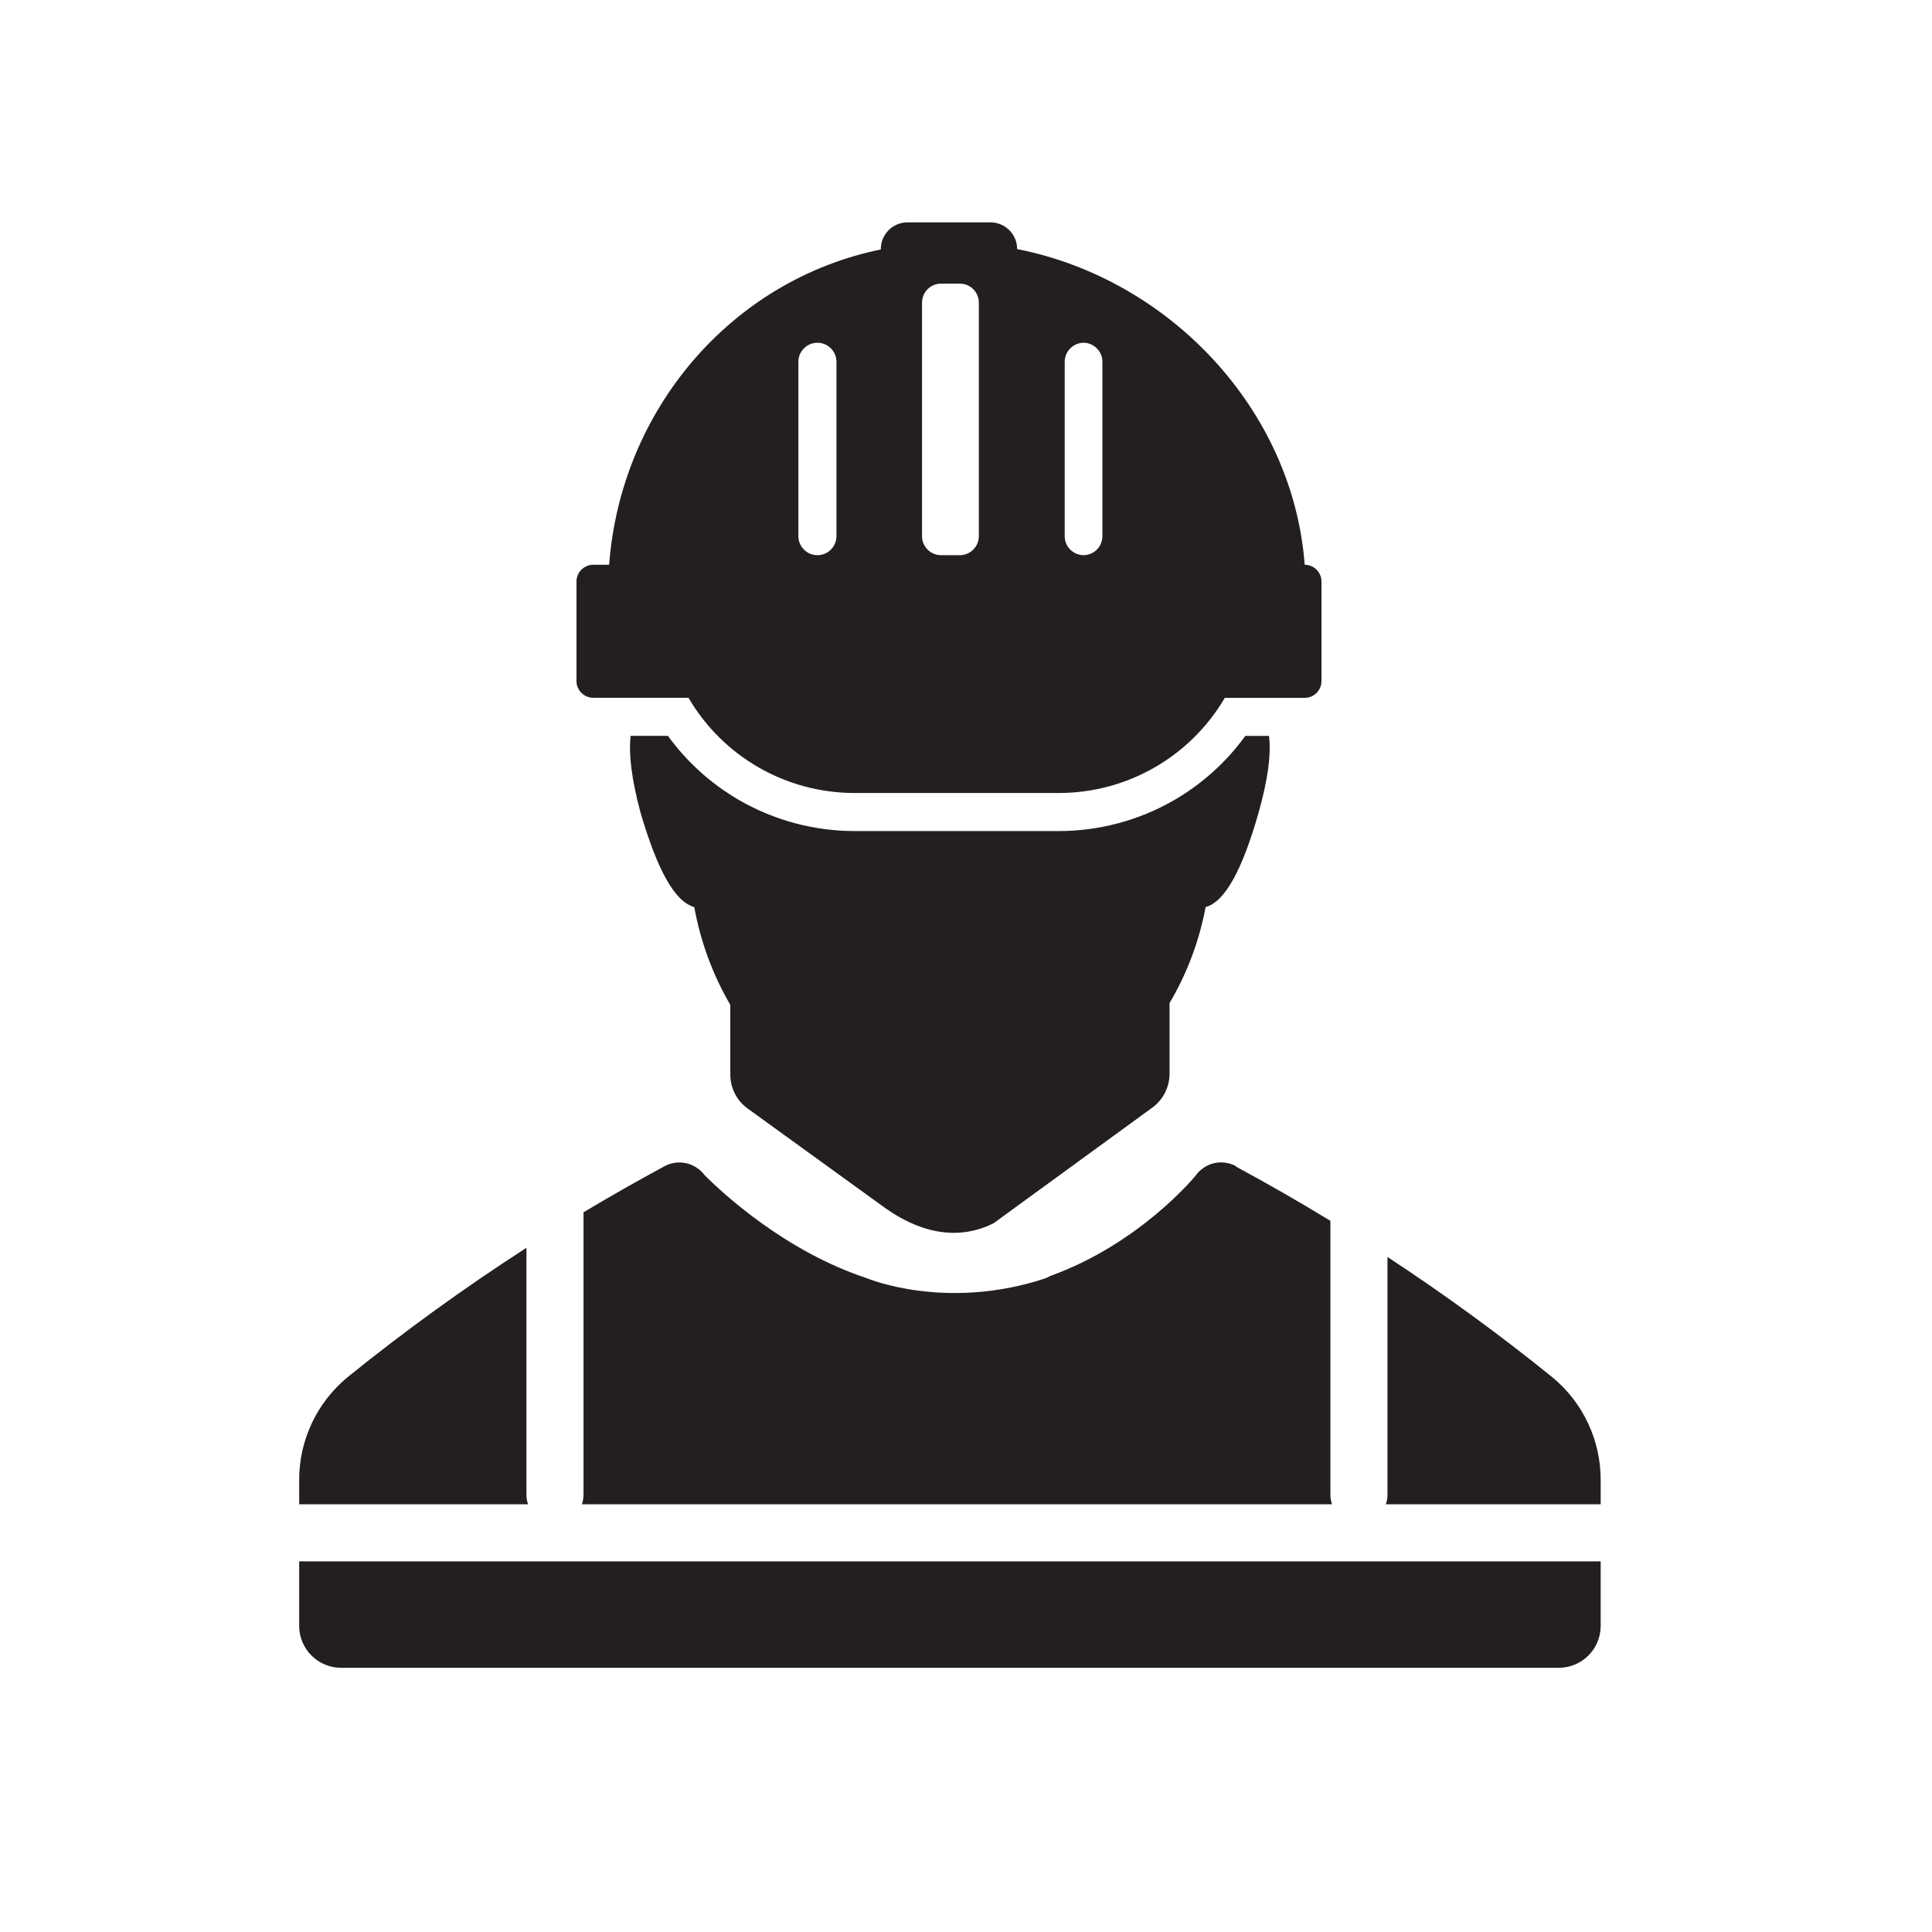 <?xml version="1.0" encoding="utf-8"?>
<!-- Generator: Adobe Illustrator 16.0.0, SVG Export Plug-In . SVG Version: 6.00 Build 0)  -->
<!DOCTYPE svg PUBLIC "-//W3C//DTD SVG 1.1//EN" "http://www.w3.org/Graphics/SVG/1.1/DTD/svg11.dtd">
<svg version="1.1" id="Capa_1" xmlns="http://www.w3.org/2000/svg" xmlns:xlink="http://www.w3.org/1999/xlink" x="0px" y="0px"
	 width="485.213px" height="485.213px" viewBox="0 0 485.213 485.213" enable-background="new 0 0 485.213 485.213"
	 xml:space="preserve">
<g id="industry">
	<path fill="#231F20" d="M310.253,292.897h0.209c-0.743-0.406-1.549-0.687-2.384-0.842c-3.116-0.555-6.123,0.8-7.827,3.231
		c-0.01,0.009-13.863,17.013-36.44,25.152l-1.22,0.598c-25.091,8.322-44.826,0-44.826,0c-20.53-6.753-36.231-21.318-40.839-25.932
		c-0.401-0.537-0.869-1.021-1.39-1.433l0,0l0,0c-1.713-1.367-3.985-2.017-6.313-1.6c-0.814,0.15-1.605,0.427-2.333,0.824
		c-6.873,3.706-13.652,7.562-20.341,11.571v70.929c0,0.842-0.147,1.645-0.41,2.391h188.393c-0.269-0.746-0.411-1.549-0.411-2.391
		V306.6C326.29,301.828,318.331,297.254,310.253,292.897z"/>
	<path fill="#231F20" d="M389.895,345.912c-13.308-10.76-27.137-20.853-41.437-30.234v59.72c0,0.842-0.143,1.645-0.408,2.391h53.954
		v-5.98C402.055,361.794,397.612,352.292,389.895,345.912z"/>
	<path fill="#231F20" d="M75.136,408.33c0,5.773,4.649,10.468,10.42,10.527h78.112h28.026h33.018h27.68h33.055h52.761h53.269
		c5.812,0,10.527-4.712,10.527-10.527v-16.207H75.136V408.33z"/>
	<path fill="#231F20" d="M132.212,375.397V313.38c-15.555,10.026-30.569,20.883-44.971,32.532
		c-7.712,6.38-12.157,15.882-12.105,25.896v5.98h57.485C132.357,377.042,132.212,376.239,132.212,375.397z"/>
	<path fill="#231F20" d="M187.729,278.37l34.151,24.714c12.353,8.947,22.01,7.008,27.676,4.112l39.854-29.034
		c2.701-1.976,4.303-5.108,4.318-8.457v-17.791c4.401-7.442,7.466-15.601,9.054-24.099c4.804-1.334,9.154-9.125,13.294-23.688
		c2.32-8.215,3.21-14.604,2.632-19.304h-5.95c-4.795,6.607-10.958,12.154-18.062,16.23c-8.748,5.01-18.696,7.663-28.781,7.663
		H214.59c-10.083-0.006-20.033-2.655-28.779-7.669c-7.108-4.082-13.272-9.633-18.063-16.242h-9.367
		c-0.536,4.7,0.288,11.086,2.474,19.25c4.351,14.807,8.7,22.425,13.509,23.759c1.559,8.647,4.624,16.963,9.051,24.559v17.54
		C183.427,273.263,185.029,276.401,187.729,278.37z"/>
	<path fill="#231F20" d="M149.001,175.248h16.938h6.969c8.664,14.807,24.53,23.908,41.684,23.908h51.323c0,0,0.003,0,0.007,0
		c17.146,0,33.011-9.095,41.68-23.89h3.006h17.059c2.331,0,4.217-1.889,4.217-4.22v-24.994c0-2.328-1.886-4.214-4.217-4.214v-0.023
		c-2.948-39.002-33.997-71.761-72.215-79.26c0-3.709-3.005-6.717-6.712-6.717h-20.814c-3.709,0-6.713,3.008-6.713,6.717v0.092
		c-37.503,7.687-65.292,40.166-68.235,79.191h-3.976c-2.331,0-4.221,1.886-4.221,4.214v24.979
		C144.78,173.362,146.67,175.248,149.001,175.248z M210.073,134.652c0,2.638-2.141,4.781-4.78,4.781
		c-2.642,0-4.784-2.143-4.784-4.781V90.864c0-2.638,2.142-4.78,4.784-4.78c2.639,0,4.78,2.143,4.78,4.78V134.652z M276.865,134.652
		c0,2.626-2.115,4.757-4.732,4.781c0.014,0,0.031,0,0.045,0h-0.093c0.015,0,0.03,0,0.045,0c-2.619-0.024-4.734-2.155-4.734-4.781
		V90.864c0-2.603,2.086-4.727,4.689-4.78c2.642,0,4.78,2.143,4.78,4.78V134.652z M236.176,71.235h2.737h2.342
		c2.267,0.095,4.104,1.76,4.497,3.912c0.051,0.295,0.081,0.597,0.079,0.91v58.595c0,2.611-2.094,4.739-4.707,4.781h-4.78
		c-2.642,0-4.782-2.143-4.782-4.781V76.075c-0.003-0.221,0.013-0.427,0.04-0.638C231.879,73.133,233.792,71.318,236.176,71.235z"/>
</g>
</svg>
